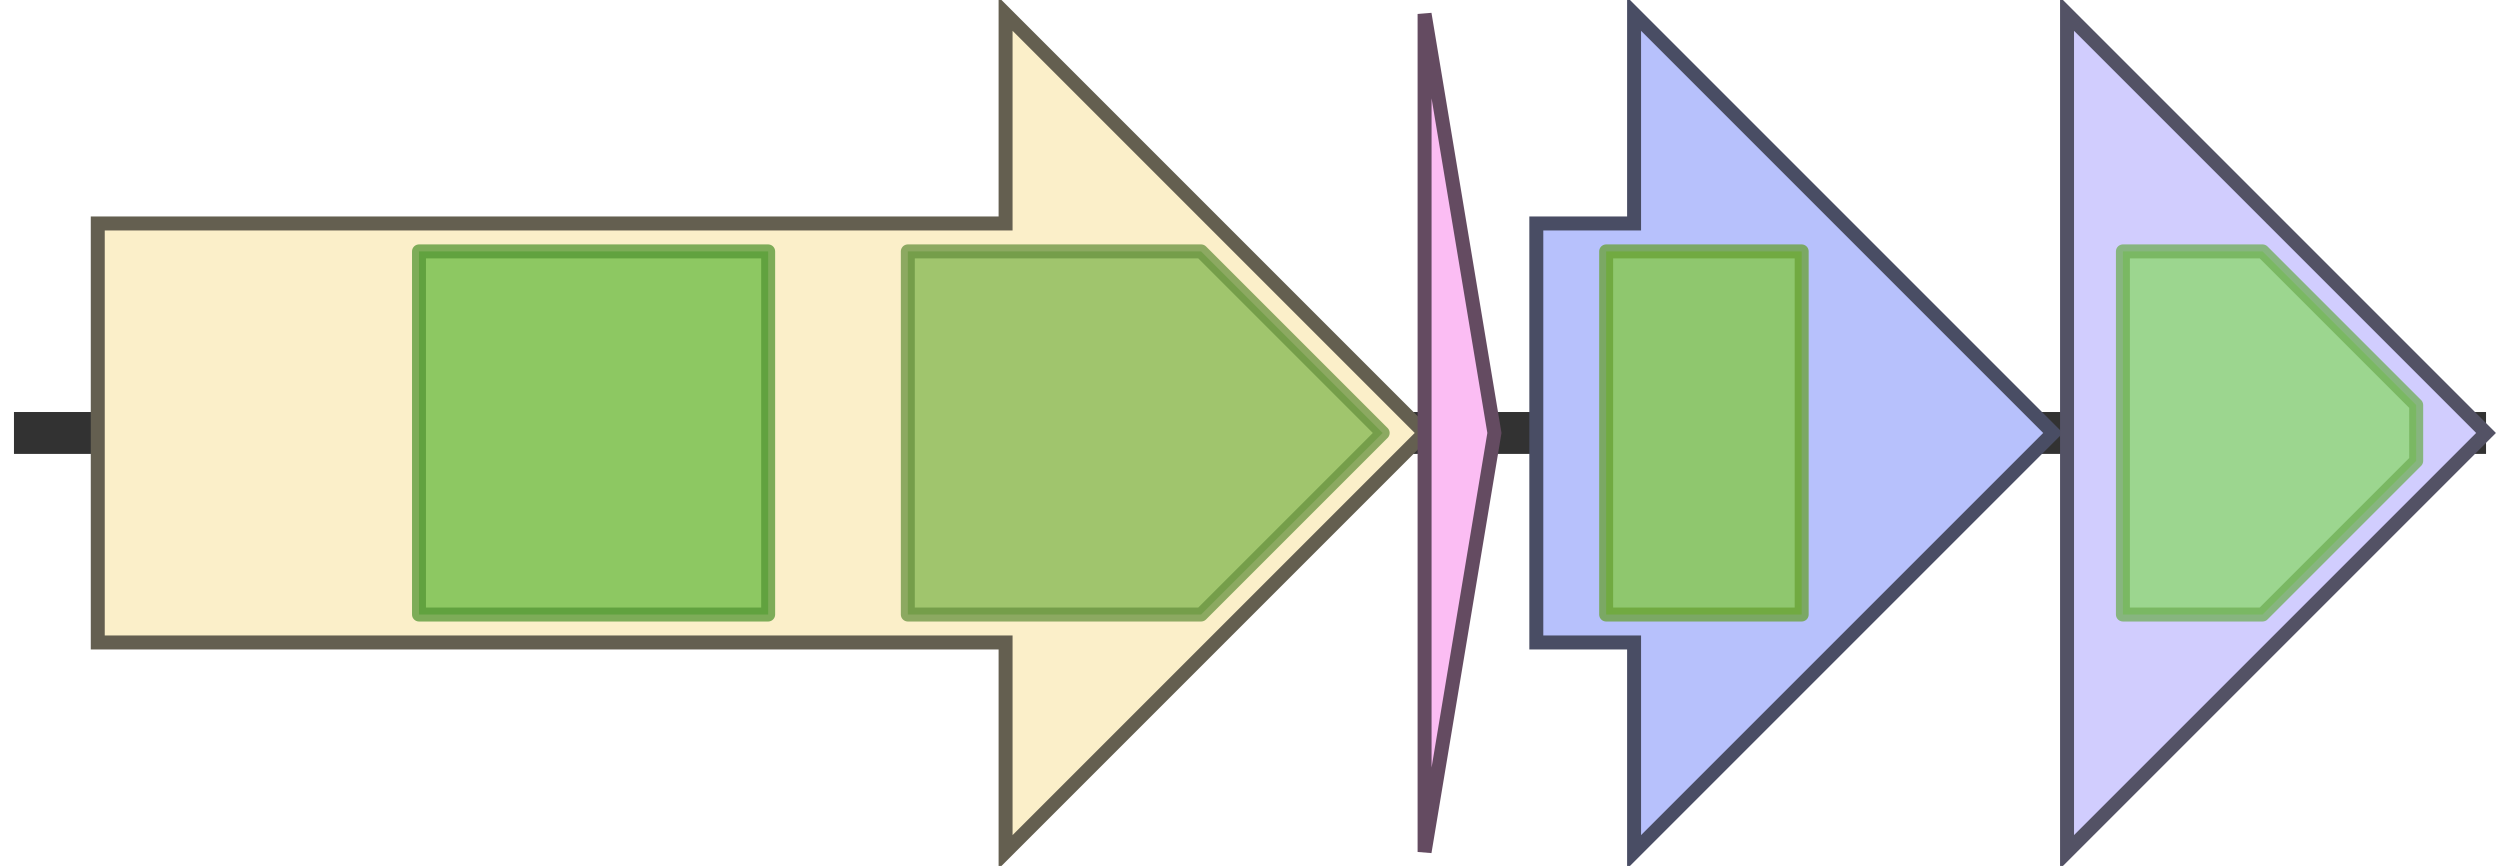 <svg version="1.1" baseProfile="full" xmlns="http://www.w3.org/2000/svg" width="179" height="62">
	<line x1="1" y1="31" x2="178" y2="31" style="stroke:rgb(50,50,50); stroke-width:3 "/>
	<g>
		<title>venL</title>
		<polygon class="venL" points="7,16 72,16 72,1 102,31 72,61 72,46 7,46" fill="rgb(251,239,201)" fill-opacity="1.0" stroke="rgb(100,95,80)" stroke-width="1" />
		<g>
			<title>PF00069</title>
			<rect class="PF00069" x="30" y="18" stroke-linejoin="round" width="25" height="26" fill="rgb(104,187,65)" stroke="rgb(83,149,51)" stroke-width="1" opacity="0.75" />
		</g>
		<g>
			<title>PF05147</title>
			<polygon class="PF05147" points="65,18 86,18 99,31 99,31 86,44 65,44" stroke-linejoin="round" width="34" height="26" fill="rgb(129,182,79)" stroke="rgb(103,145,63)" stroke-width="1" opacity="0.75" />
		</g>
	</g>
	<g>
		<title>venA</title>
		<polygon class="venA" points="102,16 102,16 102,1 107,31 102,61 102,46 102,46" fill="rgb(251,189,243)" fill-opacity="1.0" stroke="rgb(100,75,97)" stroke-width="1" />
	</g>
	<g>
		<title>venT</title>
		<polygon class="venT" points="110,16 117,16 117,1 147,31 117,61 117,46 110,46" fill="rgb(183,193,252)" fill-opacity="1.0" stroke="rgb(73,77,100)" stroke-width="1" />
		<g>
			<title>PF00005</title>
			<rect class="PF00005" x="115" y="18" stroke-linejoin="round" width="14" height="26" fill="rgb(129,201,63)" stroke="rgb(103,160,50)" stroke-width="1" opacity="0.75" />
		</g>
	</g>
	<g>
		<title>venH</title>
		<polygon class="venH" points="148,16 148,16 148,1 178,31 148,61 148,46 148,46" fill="rgb(209,205,254)" fill-opacity="1.0" stroke="rgb(83,82,101)" stroke-width="1" />
		<g>
			<title>PF01061</title>
			<polygon class="PF01061" points="152,18 162,18 173,29 173,33 162,44 152,44" stroke-linejoin="round" width="21" height="26" fill="rgb(139,217,106)" stroke="rgb(111,173,84)" stroke-width="1" opacity="0.75" />
		</g>
	</g>
</svg>
